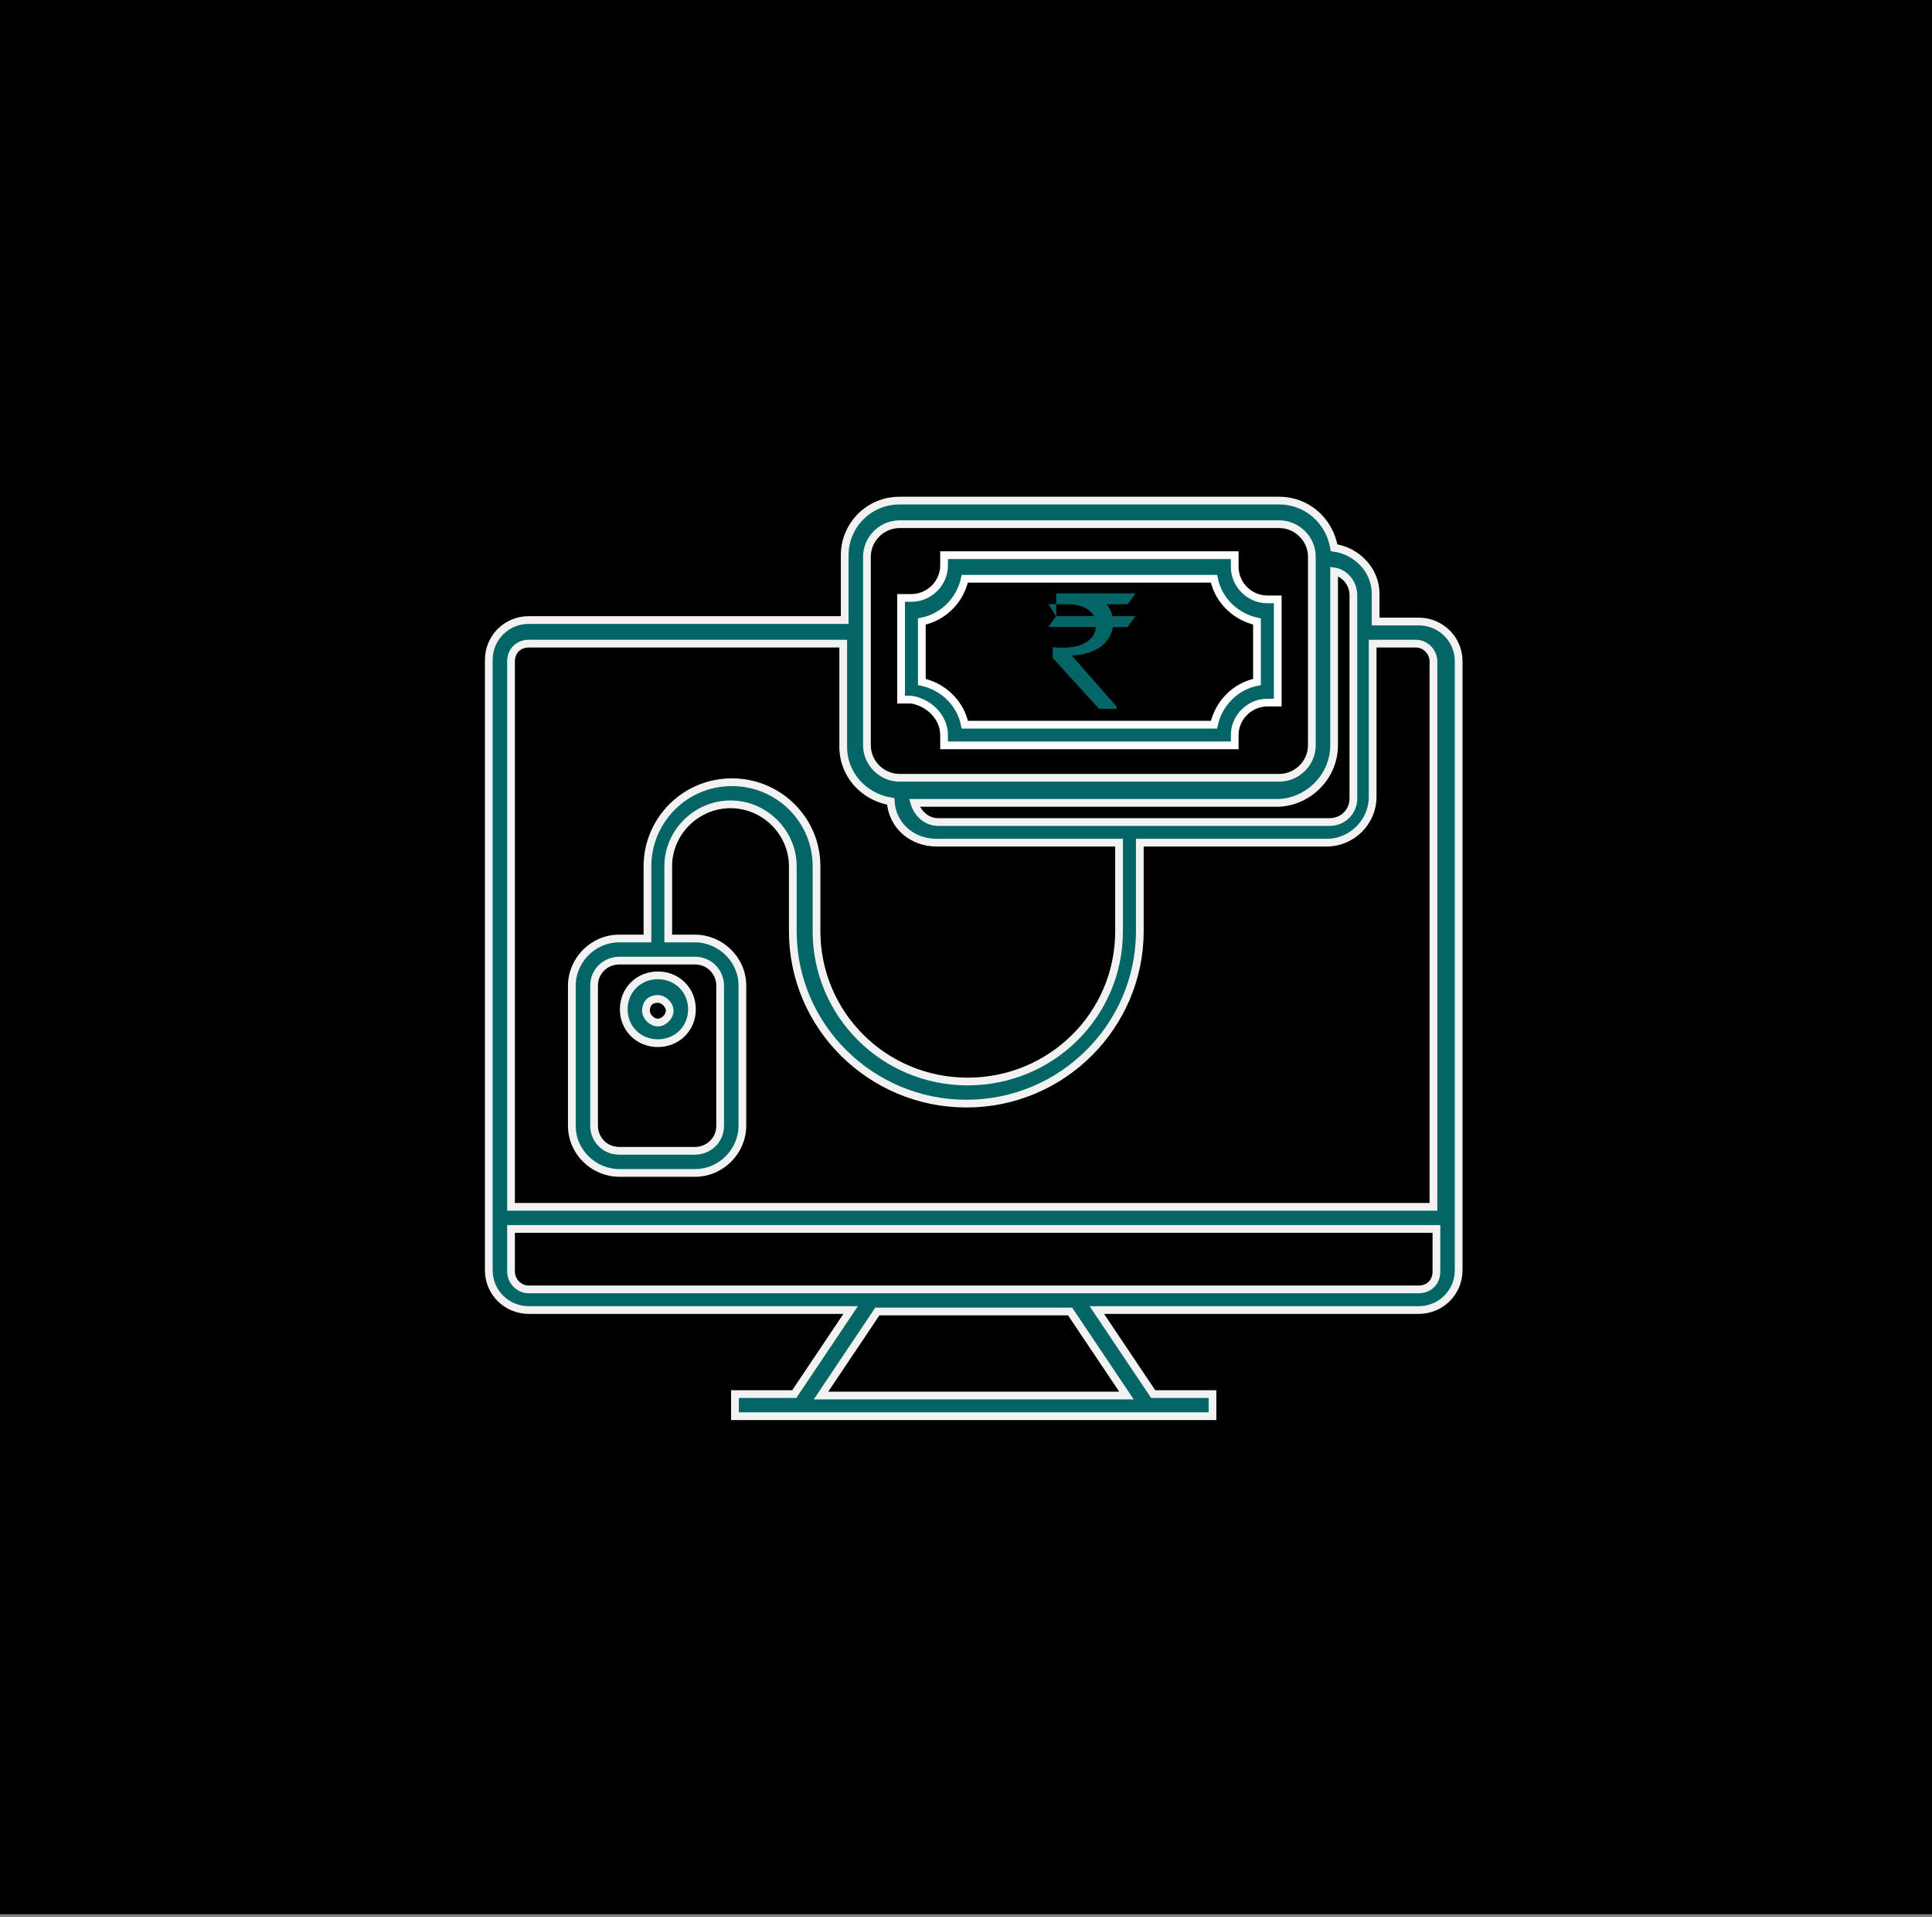 <?xml version="1.0" encoding="UTF-8"?>
<svg width="125px" height="124px" viewBox="0 0 125 124" version="1.1" xmlns="http://www.w3.org/2000/svg" xmlns:xlink="http://www.w3.org/1999/xlink">
    <rect x="0" y="0" width="125" height="124" fill="#808080" stroke="none"/>
    <!-- Generator: Sketch 41.2 (35397) - http://www.bohemiancoding.com/sketch -->
    <title>Group 32</title>
    <desc>Created with Sketch.</desc>
    <defs>
        <rect id="path-1" x="0" y="0" width="125" height="123.821"></rect>
    </defs>
    <g id="Page-1" stroke="none" stroke-width="1" fill="none" fill-rule="evenodd">
        <g id="FINANCIAL-SOLUTIONS" transform="translate(-448, -3852)">
            <g id="Group-32" transform="translate(448, 3852)">
                <g id="10256567-falling-dollar-note-and-graph-of-stock-market-with-stock-board-Stock-Photo-Copy-6">
                    <mask id="mask-2" fill="white">
                        <use xlink:href="#path-1"></use>
                    </mask>
                    <use id="Mask" fill="#000000" opacity="0.02" xlink:href="#path-1"></use>
                </g>
                <g id="Group-21-Copy-2" transform="translate(3, 2)">
                    <g id="Group-20">
                        <g id="Group-22-Copy">
                            <g id="noun_763916_cc-copy-3" transform="translate(14.322, 19.5)">
                                <g id="Group">
                                    <g transform="translate(0.18, 0)"></g>
                                </g>
                            </g>
                            <circle id="Oval-3-Copy-3" cx="60" cy="60" r="60"></circle>
                            <g id="noun_995405_cc" transform="translate(28.5, 30)" stroke-width="0.5" fill="#046567">
                                <g id="Group">
                                    <g transform="translate(0, 0)" id="Shape">
                                        <path d="M11.063,35.477 C12.31,35.477 13.27,34.524 13.27,33.284 C13.27,32.044 12.31,31.09 11.063,31.09 C9.816,31.09 8.856,32.044 8.856,33.284 C8.856,34.524 9.816,35.477 11.063,35.477 Z M11.063,32.616 C11.447,32.616 11.83,32.998 11.83,33.379 C11.83,33.761 11.447,34.142 11.063,34.142 C10.679,34.142 10.295,33.761 10.295,33.379 C10.295,32.902 10.583,32.616 11.063,32.616 Z" stroke="#F2F2F2"></path>
                                        <path d="M60.285,8.202 L57.502,8.202 L57.502,6.39 C57.502,4.864 56.255,3.624 54.816,3.433 C54.528,1.717 53.088,0.381 51.265,0.381 L26.703,0.381 C24.688,0.381 23.152,2.003 23.152,3.91 L23.152,8.106 L2.715,8.106 C1.276,8.106 0.125,9.251 0.125,10.681 L0.125,50.164 C0.125,51.595 1.276,52.739 2.715,52.739 L23.536,52.739 L19.89,58.175 L16.052,58.175 L16.052,59.606 L46.948,59.606 L46.948,58.175 L43.11,58.175 L39.464,52.739 L60.285,52.739 C61.724,52.739 62.875,51.595 62.875,50.164 L62.875,10.777 C62.875,9.346 61.724,8.202 60.285,8.202 Z M54.816,16.213 L54.816,4.959 C55.487,5.055 56.063,5.722 56.063,6.485 L56.063,19.646 C56.063,20.504 55.391,21.172 54.528,21.172 L29.197,21.172 C28.43,21.172 27.854,20.6 27.662,19.932 L51.265,19.932 C53.184,19.837 54.816,18.216 54.816,16.213 Z M24.592,4.006 C24.592,2.861 25.551,1.907 26.703,1.907 L51.265,1.907 C52.417,1.907 53.376,2.861 53.376,4.006 L53.376,16.213 C53.376,17.357 52.417,18.311 51.265,18.311 L26.703,18.311 C25.551,18.311 24.592,17.357 24.592,16.213 L24.592,4.006 Z M2.715,9.632 L23.057,9.632 L23.057,16.308 C23.057,18.12 24.4,19.551 26.127,19.837 C26.223,21.363 27.47,22.507 29.101,22.507 L40.903,22.507 L40.903,28.229 C40.903,33.665 36.489,37.957 31.116,37.957 C25.647,37.957 21.329,33.57 21.329,28.229 L21.329,24.033 C21.329,20.981 18.835,18.597 15.86,18.597 C12.79,18.597 10.391,21.077 10.391,24.033 L10.391,28.706 L8.568,28.706 C6.841,28.706 5.498,30.137 5.498,31.758 L5.498,40.818 C5.498,42.535 6.937,43.87 8.568,43.87 L13.462,43.87 C15.189,43.87 16.532,42.439 16.532,40.818 L16.532,31.758 C16.532,30.041 15.093,28.706 13.462,28.706 L11.735,28.706 L11.735,24.033 C11.735,21.84 13.558,20.028 15.764,20.028 C17.971,20.028 19.794,21.84 19.794,24.033 L19.794,28.229 C19.794,34.428 24.88,39.387 31.02,39.387 C37.257,39.387 42.246,34.333 42.246,28.229 L42.246,22.507 L54.336,22.507 C55.967,22.507 57.31,21.172 57.31,19.551 L57.31,9.632 L60.093,9.632 C60.764,9.632 61.244,10.205 61.244,10.777 L61.244,46.063 L1.564,46.063 L1.564,10.777 C1.564,10.109 2.044,9.632 2.715,9.632 Z M13.462,30.137 C14.421,30.137 15.093,30.9 15.093,31.758 L15.093,40.818 C15.093,41.772 14.325,42.439 13.462,42.439 L8.568,42.439 C7.609,42.439 6.937,41.676 6.937,40.818 L6.937,31.758 C6.937,30.804 7.705,30.137 8.568,30.137 L13.462,30.137 Z M41.383,58.271 L21.617,58.271 L25.263,52.835 L37.737,52.835 L41.383,58.271 Z M60.285,51.404 L2.715,51.404 C2.044,51.404 1.564,50.832 1.564,50.26 L1.564,47.494 L61.436,47.494 L61.436,50.26 C61.436,50.927 60.956,51.404 60.285,51.404 Z" stroke="#F2F2F2"></path>
                                        <path d="M29.581,15.545 L29.581,16.213 L48.387,16.213 L48.387,15.545 C48.387,14.401 49.346,13.447 50.498,13.447 L51.17,13.447 L51.17,6.771 L50.498,6.771 C49.346,6.771 48.387,5.818 48.387,4.673 L48.387,3.91 L29.581,3.91 L29.581,4.578 C29.581,5.722 28.622,6.676 27.47,6.676 L26.799,6.676 L26.799,13.256 L27.47,13.256 C28.622,13.447 29.581,14.401 29.581,15.545 Z M28.142,8.202 C29.581,7.916 30.636,6.771 30.924,5.436 L47.044,5.436 C47.332,6.867 48.483,7.916 49.826,8.202 L49.826,12.112 C48.387,12.398 47.332,13.542 47.044,14.878 L30.924,14.878 C30.636,13.447 29.485,12.398 28.142,12.112 L28.142,8.202 Z" stroke="#FFFFFF"></path>
                                    </g>
                                </g>
                            </g>
                            <path d="M65.339,37.879 L64.835,37.081 L66.248,37.081 C66.394,37.088 67.414,37.155 67.778,37.853 L65.33,37.853 L64.824,38.555 L67.903,38.555 C67.902,38.569 67.901,38.581 67.9,38.594 C67.9,38.594 67.885,40.132 65.11,39.865 L65.11,40.198 L65.113,40.559 L68.106,43.849 L69.246,43.849 L69.246,43.702 L66.374,40.439 L66.374,40.393 C66.374,40.393 68.634,40.426 69.008,38.567 L69.959,38.555 L70.463,37.853 L68.969,37.853 C68.913,37.596 68.798,37.312 68.572,37.081 L69.97,37.081 L70.474,36.379 L65.339,36.379 L65.339,37.879 Z" id="Shape" fill="#046567"></path>
                        </g>
                    </g>
                </g>
            </g>
        </g>
    </g>
</svg>